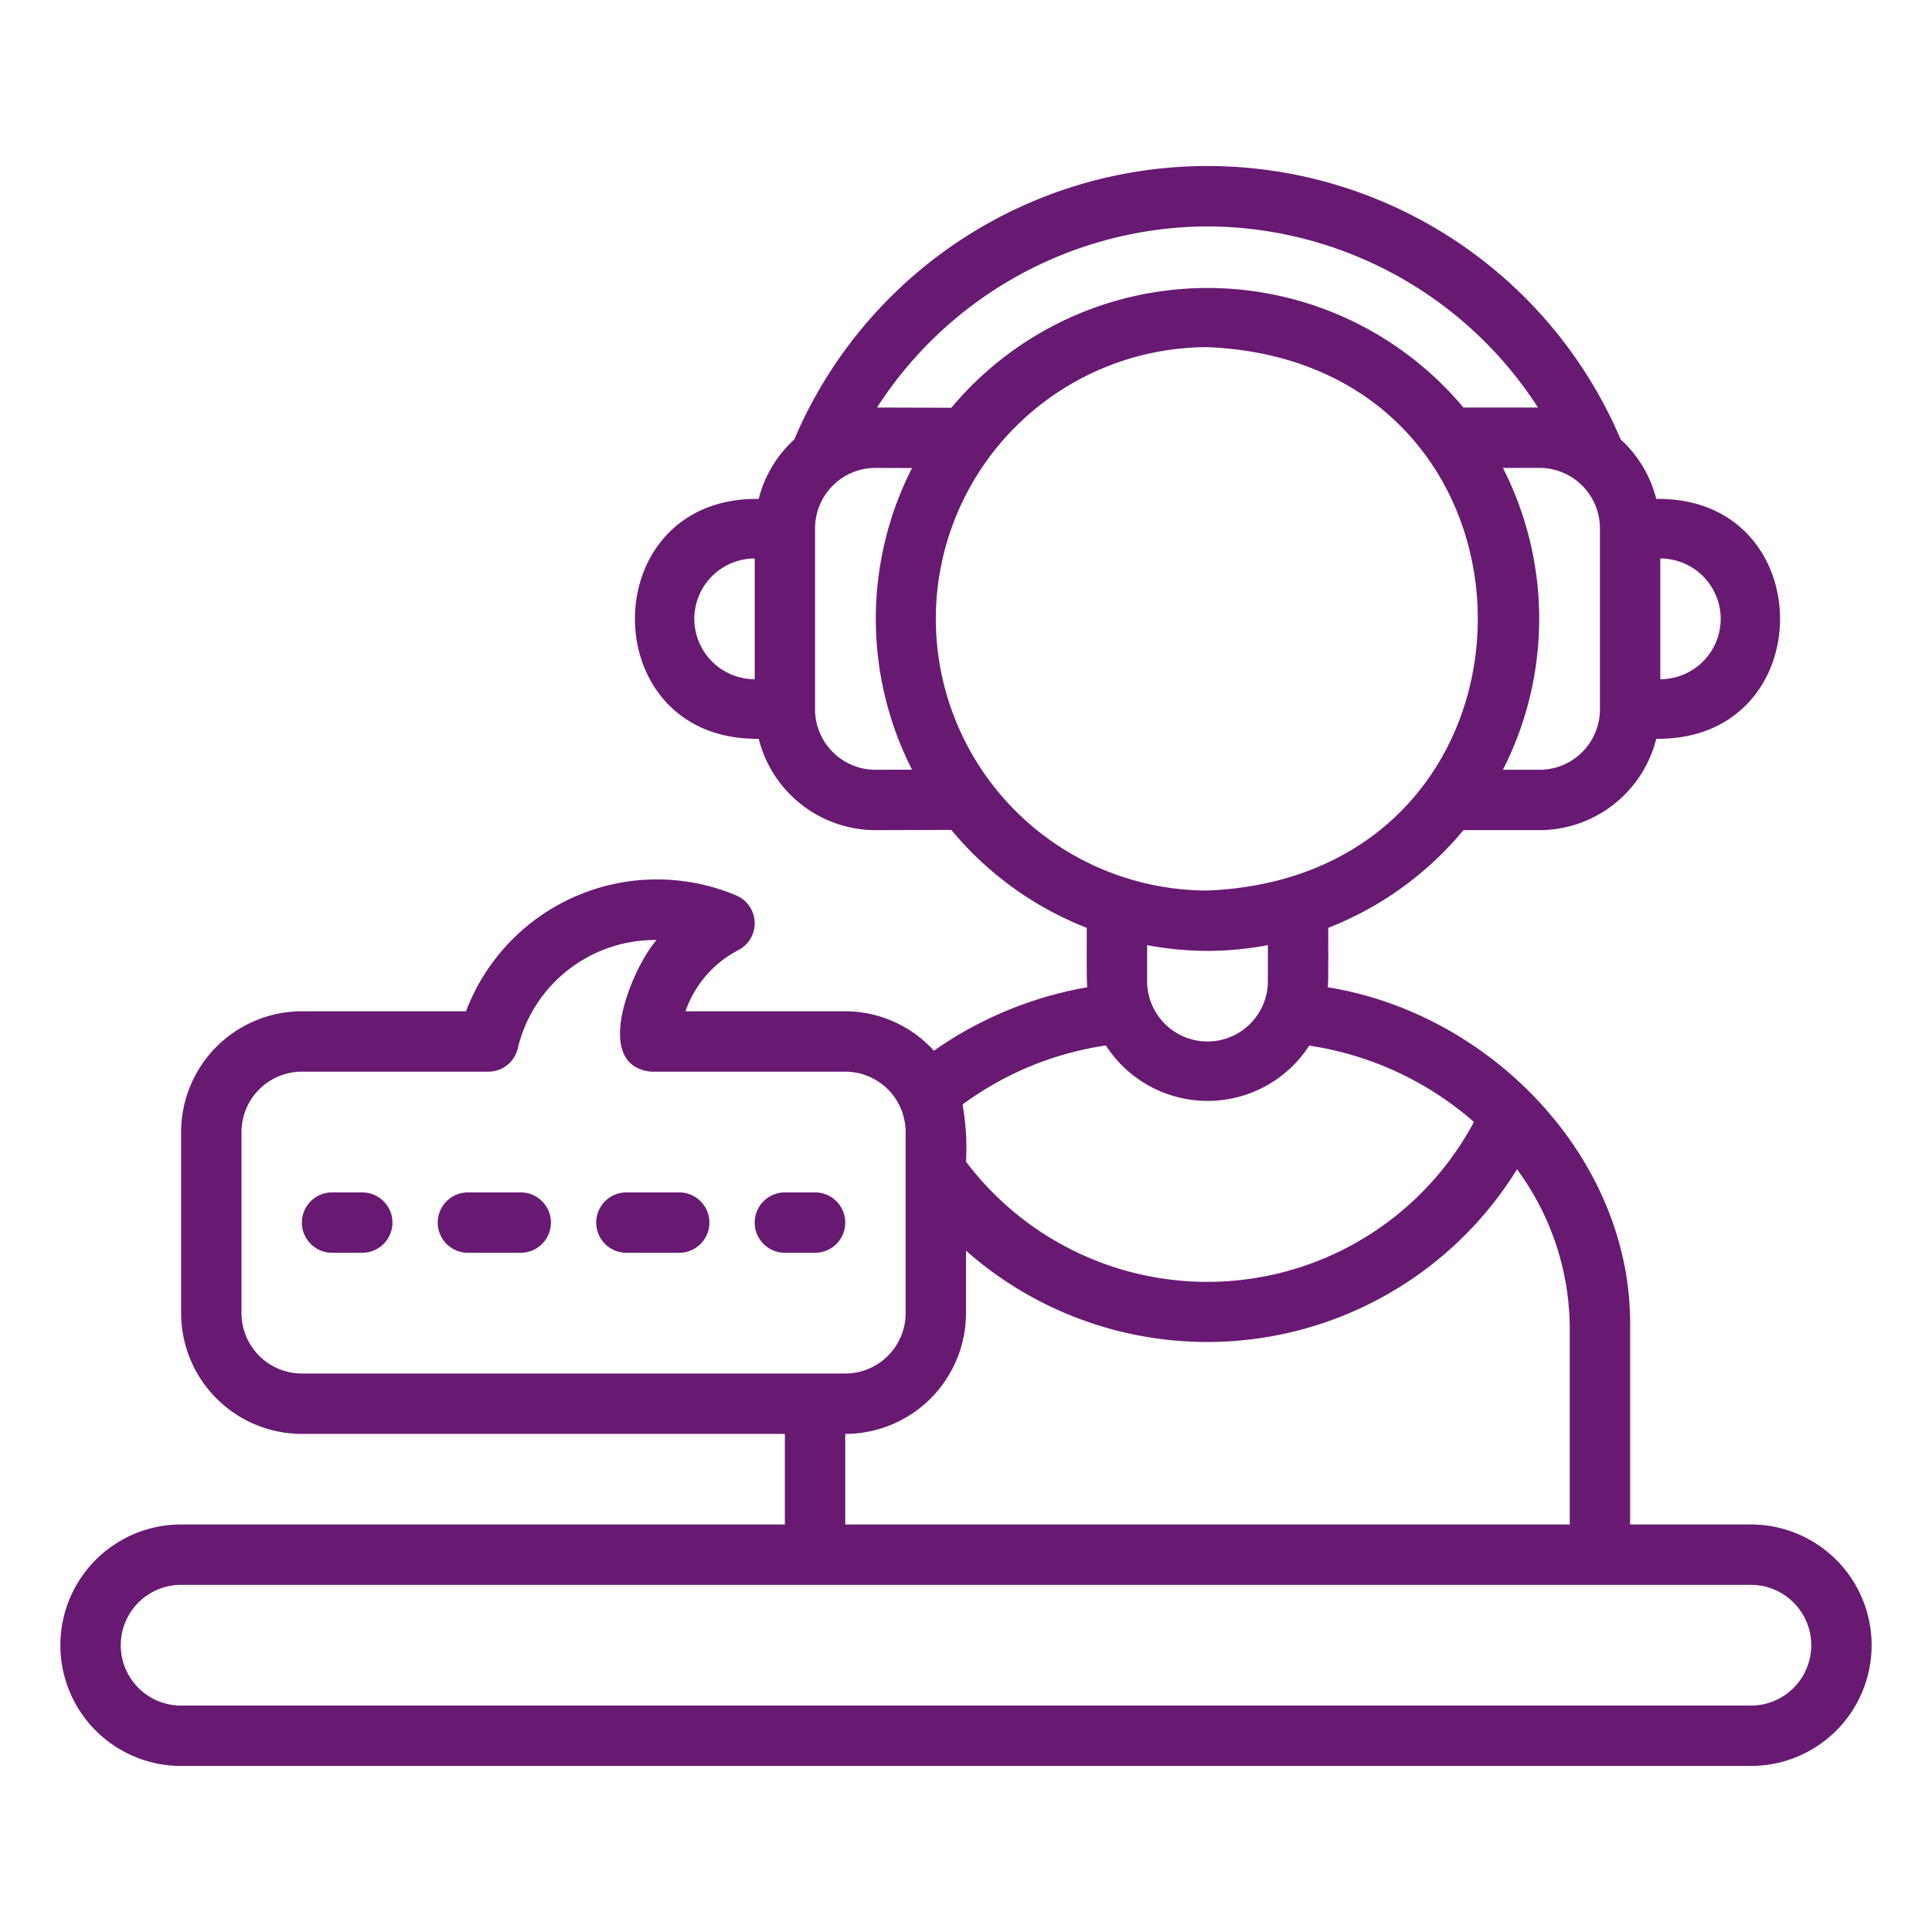 <svg xmlns="http://www.w3.org/2000/svg" viewBox="0 0 64 64"><path d="M58,50.5H54V43.99c.087-5.559-4.566-10.412-10.019-11.286.032-.033.016-1.867.019-1.968A11.044,11.044,0,0,0,48.479,27.5H51a3.997,3.997,0,0,0,3.866-3.027c5.469.068,5.465-8.016,0-7.946a3.983,3.983,0,0,0-1.179-1.97,14.871,14.871,0,0,0-27.375,0,3.983,3.983,0,0,0-1.179,1.97c-5.469-.068-5.465,8.016,0,7.946A3.998,3.998,0,0,0,29.003,27.5l2.511-.008A11.044,11.044,0,0,0,36,30.736c.003.102-.013,1.936.019,1.968a12.596,12.596,0,0,0-5.082,2.102A3.977,3.977,0,0,0,28,33.5H22.708a3.608,3.608,0,0,1,1.747-2.024A1.001,1.001,0,0,0,24.377,29.658,6.763,6.763,0,0,0,15.437,33.5H10a4.004,4.004,0,0,0-4,4v6a4.004,4.004,0,0,0,4,4H26v3H6a4,4,0,0,0,0,8H58A4,4,0,0,0,58,50.5Zm-1-30a2.003,2.003,0,0,1-2,2v-4A2.003,2.003,0,0,1,57,20.5Zm-34,0a2.003,2.003,0,0,1,2-2v4A2.003,2.003,0,0,1,23,20.5Zm30,3a2.003,2.003,0,0,1-2,2H49.786a11.005,11.005,0,0,0,0-10H51a2.003,2.003,0,0,1,2,2ZM40,7.5a13.078,13.078,0,0,1,10.947,6h-2.469a11.057,11.057,0,0,0-16.964.008l-2.461-.008A13.078,13.078,0,0,1,40,7.5Zm-11,18a2.003,2.003,0,0,1-2-2v-6a2.002,2.002,0,0,1,1.997-2l1.215.004a11.004,11.004,0,0,0,0,9.992Zm2-5a9.01,9.01,0,0,1,9-9c11.94.494,11.936,17.508-0,18A9.01,9.01,0,0,1,31,20.5Zm9,11a10.988,10.988,0,0,0,2-.191V32.5a2,2,0,0,1-4,0l0-1.191A10.988,10.988,0,0,0,40,31.5Zm-3.367,3.132a4.011,4.011,0,0,0,6.738.005,10.693,10.693,0,0,1,5.455,2.529A10.013,10.013,0,0,1,32,38.482a8.077,8.077,0,0,0-.115-1.894A10.618,10.618,0,0,1,36.633,34.632ZM8,43.5v-6a2.003,2.003,0,0,1,2-2h6.178a.999.999,0,0,0,.971-.761A4.673,4.673,0,0,1,21.751,31.139c-.777.868-2.187,4.147-.19,4.361L28,35.5a2.003,2.003,0,0,1,2,2v6a2.003,2.003,0,0,1-2,2H10A2.003,2.003,0,0,1,8,43.5Zm20,4a4.004,4.004,0,0,0,4-4V41.43a12.066,12.066,0,0,0,18.253-2.694A8.911,8.911,0,0,1,52,43.99V50.5H28Zm30,9H6a2,2,0,0,1,0-4H58A2,2,0,0,1,58,56.5Z" fill="#681a73" class="color000 svgShape"/><path d="M28 40.5a.999.999 0 00-1-1H26a1 1 0 000 2h1A.999.999 0 0028 40.5zM17.25 39.5H15.5a1 1 0 000 2h1.75A1 1 0 0017.25 39.5zM22.5 39.5H20.75a1 1 0 000 2H22.5A1 1 0 0022.5 39.5zM12 39.5H11a1 1 0 000 2h1A1 1 0 0012 39.5z" fill="#681a73" class="color000 svgShape"/></svg>